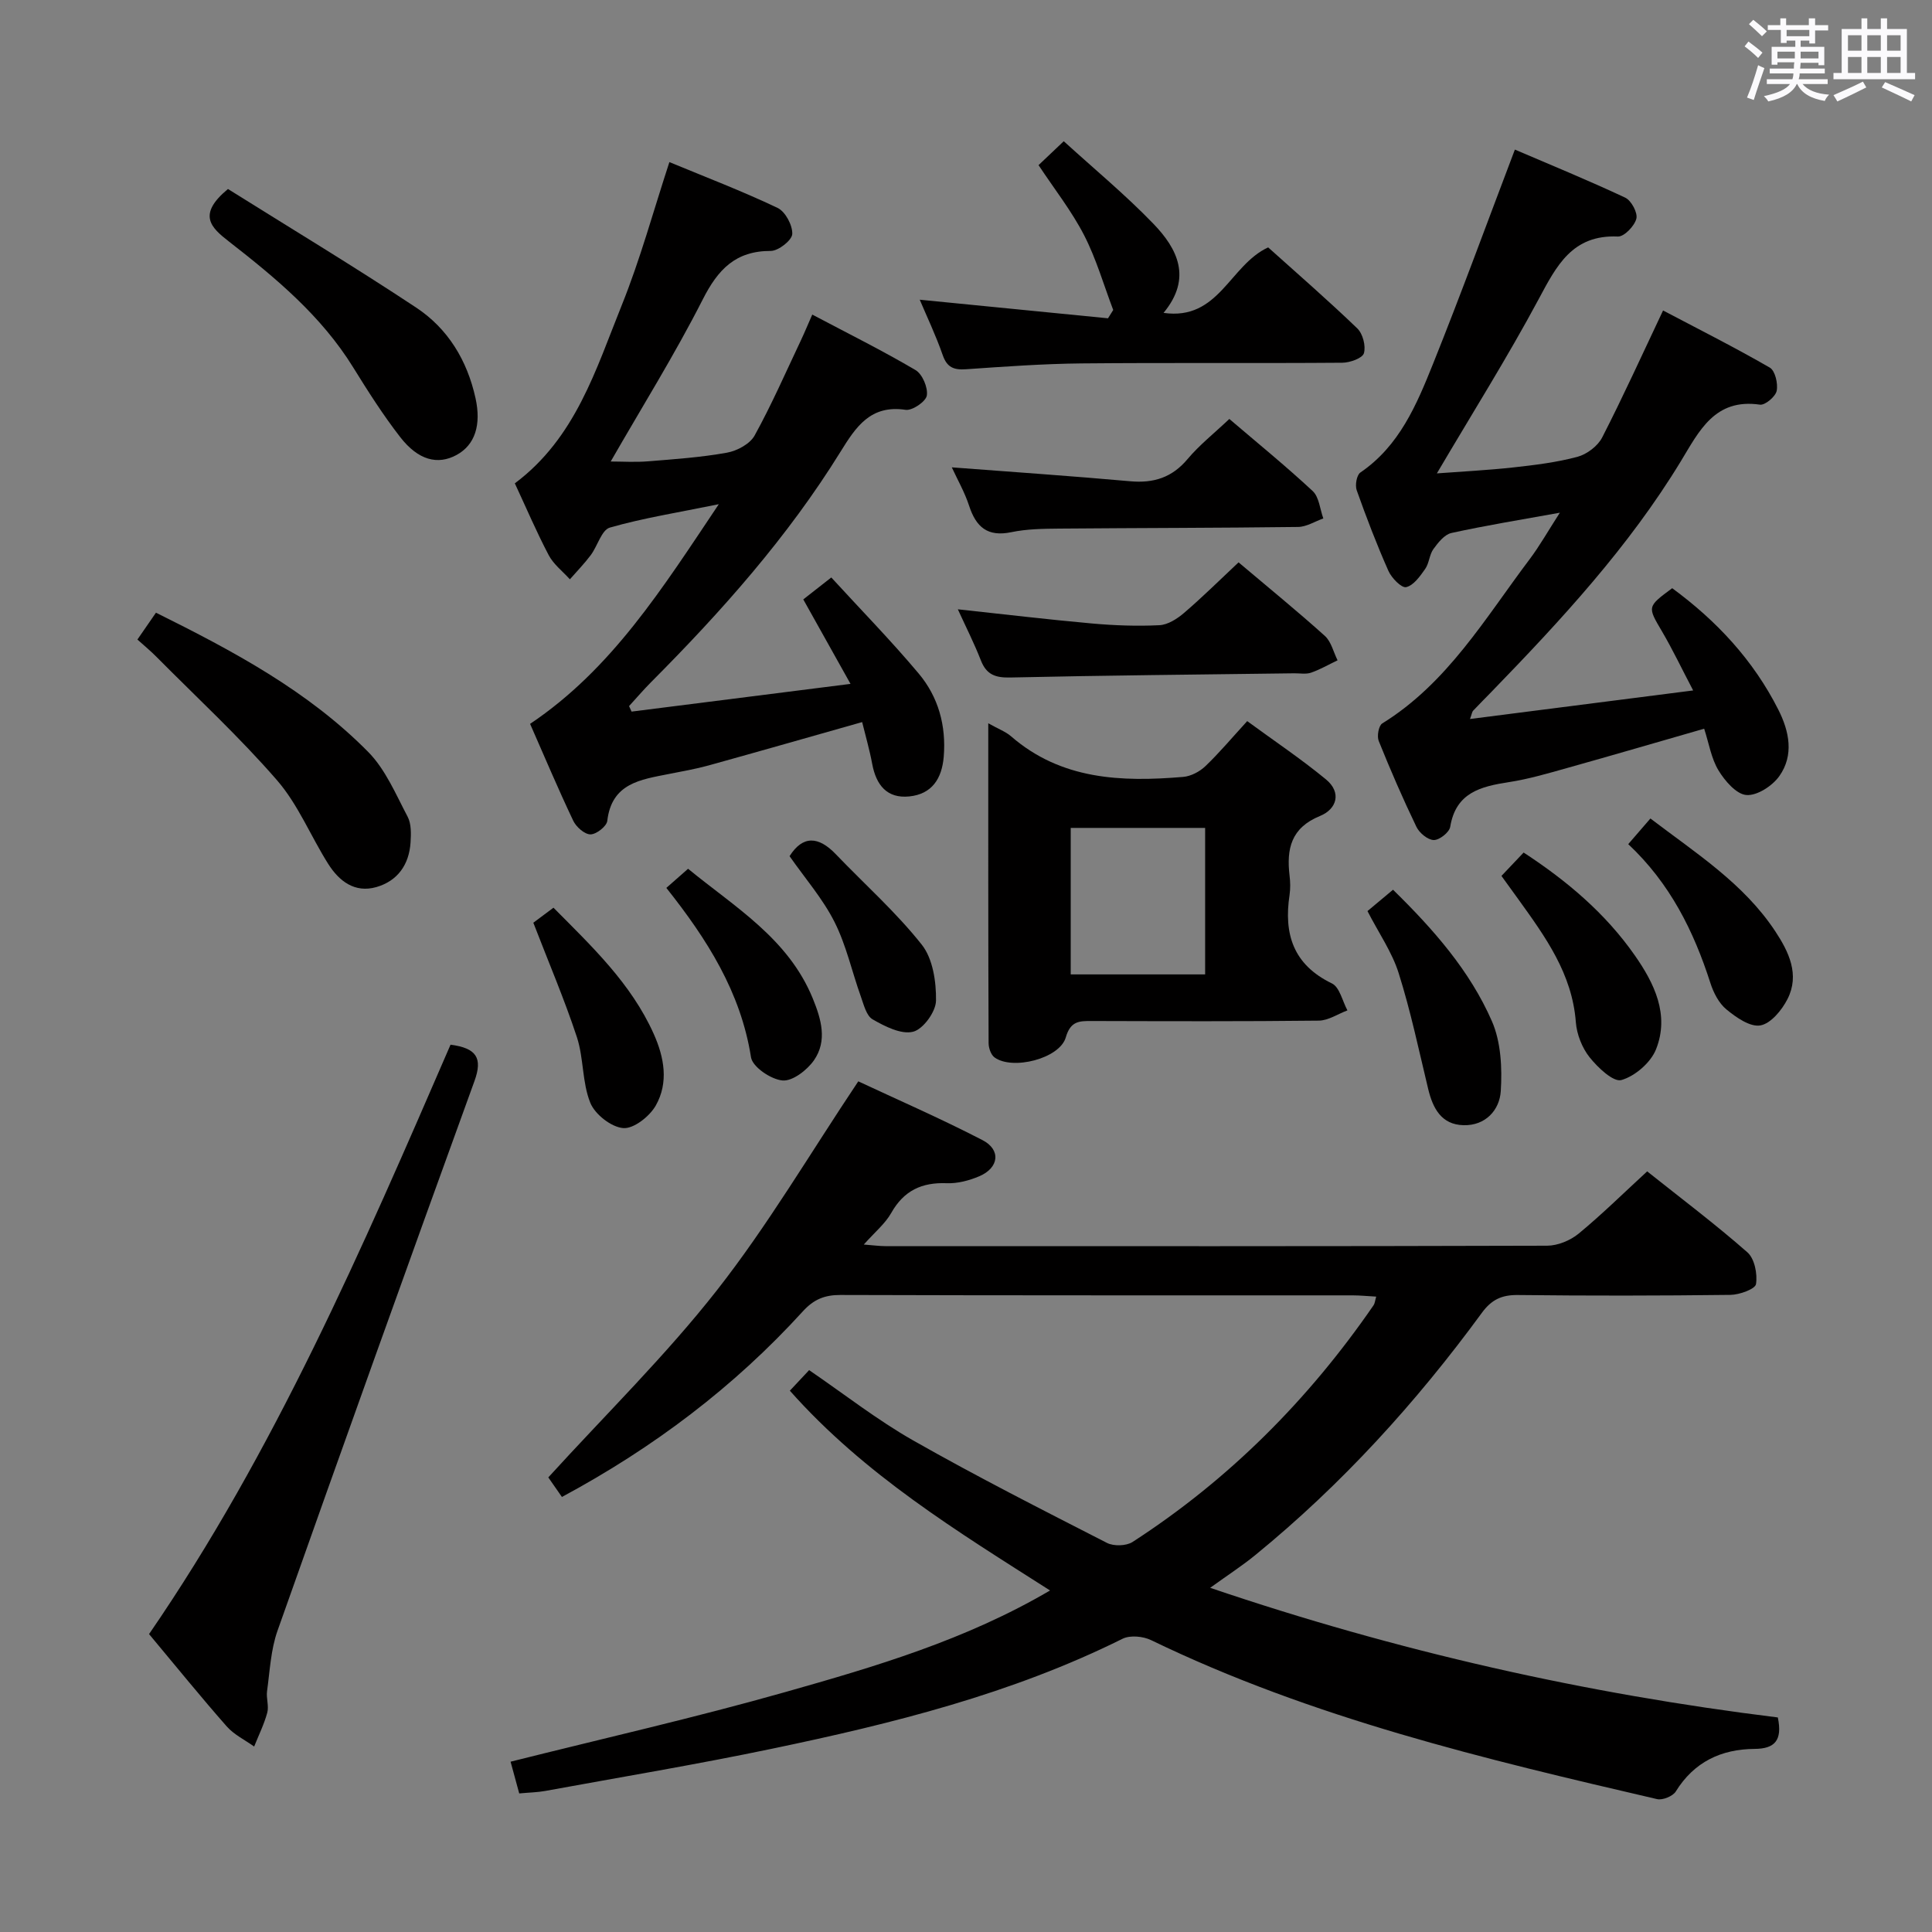 <svg enable-background="new 0 0 400 400" viewBox="0 0 400 400" xmlns="http://www.w3.org/2000/svg"><rect x="0" y="0" width="400" height="400" fill="#808080" stroke="none"/><path d="m361.2 9.6.8-1c.9.7 1.9 1.4 2.9 2.3l-.9 1.1c-1-1-2-1.8-2.8-2.4zm.5 10.6c.9-2.1 1.6-4.3 2.3-6.7.4.2.8.4 1.3.6-.7 2.1-1.5 4.3-2.2 6.6zm.4-15.2.9-.9c1 .8 2 1.6 2.8 2.4l-1 1c-.9-.9-1.8-1.7-2.7-2.5zm12.5-1.2h1.2v1.4h2.7v1.1h-2.7v2.7h-1.2v-.6h-1.8v1.3h4.9v3.8h-1.2v-.5h-3.7c0 .4-.1.9-.1 1.2h5.1v1h-5.2c0 .5-.1.9-.2 1.2h6v1h-5.2c1.1 1.3 2.9 2 5.5 2.2-.4.4-.7.8-.9 1.3-2.9-.5-4.8-1.6-5.7-3.5h-.1c-.8 1.7-2.7 2.9-5.9 3.6-.2-.4-.6-.8-.9-1.1 2.8-.6 4.6-1.4 5.4-2.5h-4.8v-1h5.3c.1-.3.2-.7.2-1.2h-4.9v-1h5c0-.4 0-.8.1-1.3h-3.5v.5h-1.2v-3.7h4.9v-1.3h-1.8v.5h-1.2v-2.7h-2.7v-1h2.6v-1.4h1.2v1.4h4.7v-1.4zm-6.6 8.3h3.6c0-.4 0-.9 0-1.4h-3.6zm1.9-4.6h4.7v-1.3h-4.7zm6.6 3.2h-3.7v1.4h3.7z" fill="#fbfafc"/><path d="m385.3 3.8h1.3v2.2h2.8v-2.2h1.3v2.2h4.1v9.1h1.7v1.3h-16.9v-1.3h1.7v-9.1h4.1v-2.2zm.4 13.1.7 1.2c-1.8.9-3.8 1.9-6 2.9-.2-.4-.5-.8-.8-1.3 2.3-1 4.3-1.9 6.1-2.8zm-3.1-6.4h2.8v-3.2h-2.8zm0 4.6h2.8v-3.3h-2.8zm4-4.6h2.8v-3.2h-2.8zm0 4.6h2.8v-3.3h-2.8zm3.7 1.9c2.1.9 4.1 1.8 6.1 2.7l-.7 1.3c-2.2-1.1-4.2-2-6.1-2.9zm3.2-9.7h-2.8v3.2h2.8v-3.1zm-2.8 7.8h2.8v-3.3h-2.8z" fill="#fbfafc"/><g fill="#010000"><path d="m368.08 355.58c1 4.8-.68 6.48-4.79 6.51-6.93.05-12.54 2.68-16.34 8.82-.61.98-2.72 1.84-3.86 1.58-35.75-8.29-71.45-16.79-104.75-32.91-1.66-.81-4.34-1.07-5.91-.3-22.98 11.43-47.62 17.56-72.52 22.76-15.59 3.26-31.32 5.88-46.99 8.75-1.62.3-3.3.32-5.42.52-.61-2.24-1.19-4.39-1.79-6.57 19.16-4.81 38.16-9.11 56.89-14.42 18.65-5.28 37.32-10.77 54.8-21.03-19.21-12.25-38.39-23.93-53.87-41.36 1.24-1.33 2.54-2.72 3.99-4.26 7.26 4.96 14.08 10.31 21.53 14.55 13.15 7.47 26.66 14.33 40.13 21.22 1.4.72 3.99.65 5.3-.19 19.97-12.92 36.44-29.46 49.91-49.02.25-.36.28-.88.54-1.78-1.79-.1-3.37-.26-4.95-.26-35.33-.01-70.66.03-106-.08-3.28-.01-5.53.94-7.74 3.37-14.25 15.65-30.91 28.24-49.9 38.45-1.13-1.62-2.32-3.33-2.82-4.05 11.95-13.12 24.33-25.25 34.93-38.77 10.5-13.39 19.2-28.2 29.25-43.23 7.81 3.66 16.91 7.62 25.7 12.16 3.9 2.01 3.43 5.76-.65 7.49-2.09.89-4.51 1.53-6.74 1.44-5.18-.2-8.88 1.53-11.49 6.16-1.26 2.23-3.4 3.97-5.68 6.54 2.01.15 3.24.33 4.48.33 45.67.01 91.33.05 137-.09 2.2-.01 4.79-1.08 6.51-2.49 4.84-3.99 9.33-8.42 14.2-12.9 7.11 5.66 14.15 10.96 20.75 16.76 1.49 1.31 2.11 4.48 1.78 6.58-.16 1.03-3.42 2.21-5.3 2.23-14.66.18-29.33.2-44 .03-3.34-.04-5.45.95-7.45 3.68-13.62 18.61-29.05 35.58-46.95 50.19-2.67 2.18-5.58 4.06-9.31 6.75 38.86 13.19 77.71 21.93 117.53 26.84z"/><path d="m322.95 106.15c-8.18 1.48-15.36 2.64-22.45 4.2-1.44.32-2.76 1.99-3.73 3.33-.84 1.17-.87 2.93-1.7 4.11-1.06 1.51-2.4 3.42-3.94 3.77-.96.22-3.03-1.9-3.68-3.38-2.42-5.46-4.56-11.05-6.56-16.68-.37-1.05-.01-3.15.76-3.67 8.07-5.5 11.64-14.02 15.04-22.49 5.8-14.45 11.14-29.08 16.95-44.37 7.21 3.09 15.12 6.33 22.84 9.95 1.26.59 2.63 3.14 2.31 4.36-.39 1.52-2.53 3.75-3.83 3.69-9.45-.41-12.69 6.05-16.42 13.01-6.43 11.99-13.69 23.54-21.05 36.03 5.31-.4 10.61-.66 15.87-1.24 4.44-.49 8.93-1.04 13.23-2.19 1.96-.53 4.2-2.22 5.12-4 4.31-8.4 8.21-17.01 12.61-26.3 7.37 3.88 14.85 7.65 22.1 11.83 1.1.64 1.73 3.32 1.42 4.82-.25 1.19-2.4 3-3.46 2.85-9.35-1.36-12.57 5.44-16.37 11.7-10.8 17.77-24.82 32.91-39.2 47.74-1.28 1.32-2.58 2.61-3.83 3.94-.2.21-.23.59-.63 1.7 15.34-1.96 30.29-3.87 46.2-5.91-2.44-4.65-4.27-8.51-6.43-12.19-3.04-5.17-3.14-5.11 2.09-8.98 9.16 6.72 16.79 14.88 21.98 25.16 2.27 4.49 3.26 9.41.21 13.73-1.43 2.03-4.6 4.1-6.82 3.93-2.08-.15-4.46-2.92-5.78-5.09-1.5-2.47-1.97-5.56-2.97-8.64-9.64 2.77-18.98 5.51-28.35 8.13-3.99 1.12-7.99 2.3-12.07 2.93-5.84.9-11 2.16-12.16 9.26-.19 1.14-2.23 2.75-3.4 2.73-1.24-.02-2.98-1.46-3.59-2.72-2.81-5.83-5.39-11.78-7.81-17.79-.4-.99-.02-3.17.73-3.63 13.5-8.35 21.3-21.78 30.48-33.95 2.14-2.84 3.89-5.97 6.29-9.68z"/><path d="m130.76 147.33c14.69-1.86 29.38-3.72 45.33-5.74-3.64-6.51-6.65-11.89-9.78-17.49 1.74-1.36 3.42-2.68 5.8-4.54 6.06 6.62 12.33 13.02 18.08 19.87 4.08 4.85 5.73 10.78 5.2 17.24-.38 4.56-2.46 7.74-7.12 8.22-4.65.48-6.88-2.38-7.69-6.73-.54-2.91-1.37-5.76-2.08-8.66-10.8 3.06-21.28 6.06-31.77 8.97-2.71.75-5.5 1.23-8.27 1.78-5.81 1.16-11.82 1.88-12.73 9.71-.13 1.12-2.28 2.8-3.49 2.79-1.22-.01-2.95-1.54-3.56-2.83-3.13-6.59-5.97-13.32-8.93-20.05 16.89-11.34 27.3-27.91 39.07-45.48-8.49 1.73-15.64 2.86-22.55 4.84-1.72.49-2.55 3.81-3.96 5.7-1.32 1.76-2.87 3.35-4.32 5.01-1.49-1.65-3.38-3.09-4.38-4.99-2.54-4.82-4.68-9.86-7.02-14.88 12.58-9.4 16.77-23.56 22.13-36.86 3.83-9.5 6.53-19.45 9.87-29.65 7.51 3.11 15.09 6.01 22.39 9.48 1.61.76 3.13 3.6 3.05 5.41-.06 1.29-2.86 3.5-4.44 3.5-7.32-.01-10.94 3.83-14.1 10.06-5.78 11.38-12.57 22.25-19.05 33.54 2.4 0 5.09.18 7.75-.04 5.46-.44 10.95-.82 16.33-1.79 2.1-.38 4.76-1.81 5.72-3.56 3.52-6.38 6.45-13.1 9.58-19.7.76-1.61 1.44-3.27 2.35-5.33 7.43 3.93 14.55 7.46 21.38 11.49 1.42.84 2.6 3.63 2.34 5.27-.2 1.25-3.02 3.17-4.4 2.96-7.26-1.09-10.29 3.54-13.46 8.66-10.93 17.66-24.63 33.06-39.23 47.72-1.58 1.59-3.04 3.3-4.56 4.96.18.38.35.76.52 1.14z"/><path d="m204.61 149.75c2.16 1.21 3.6 1.73 4.69 2.67 10.42 9.06 22.89 9.5 35.66 8.43 1.6-.13 3.42-1.09 4.6-2.22 2.87-2.74 5.44-5.81 8.66-9.33 5.47 4.01 11.1 7.78 16.3 12.06 3.3 2.72 2.26 6.16-1.23 7.58-5.99 2.44-6.96 6.81-6.3 12.35.16 1.31.19 2.69 0 3.99-1.23 8.11.77 14.46 8.77 18.33 1.6.77 2.17 3.66 3.21 5.58-1.98.74-3.95 2.1-5.93 2.12-15.65.18-31.31.12-46.97.08-2.6-.01-4.42-.03-5.41 3.39-1.27 4.41-11.07 6.86-14.76 4.14-.74-.55-1.22-1.94-1.22-2.95-.09-21.81-.07-43.62-.07-66.22zm44.9 51.99c0-10.41 0-20.44 0-30.33-9.49 0-18.56 0-27.83 0v30.33z"/><path d="m93.28 216.29c5.39.71 6.68 2.76 4.96 7.51-13.75 37.89-27.35 75.84-40.79 113.84-1.39 3.93-1.58 8.31-2.16 12.5-.2 1.46.42 3.08.04 4.46-.65 2.4-1.78 4.67-2.71 7-1.92-1.37-4.17-2.45-5.69-4.18-5.28-5.99-10.3-12.2-16.07-19.1 25.92-37.7 44.14-79.84 62.42-122.03z"/><path d="m190.42 62.05c13.08 1.29 26.03 2.57 38.98 3.85.36-.57.72-1.15 1.08-1.72-1.97-5.18-3.51-10.59-6.03-15.49-2.57-4.99-6.11-9.49-9.43-14.5 1.39-1.31 2.82-2.68 5.22-4.95 6.24 5.69 12.73 11.05 18.55 17.08 4.98 5.16 8.09 11.24 2.11 18.46 11.49 1.64 13.66-9.88 21.66-13.56 5.98 5.37 12.37 10.92 18.45 16.77 1.15 1.1 1.81 3.66 1.37 5.15-.31 1.03-2.89 1.95-4.47 1.96-18 .14-36-.03-54 .14-7.98.08-15.96.66-23.92 1.21-2.51.17-3.92-.37-4.81-2.93-1.42-4.08-3.29-7.99-4.76-11.47z"/><path d="m28.45 132.41c1.45-2.1 2.56-3.71 3.84-5.56 15.95 7.92 31.47 16.18 43.95 28.84 3.58 3.63 5.71 8.77 8.15 13.39.79 1.49.72 3.57.61 5.35-.3 4.58-2.67 7.96-7.08 9.23-4.48 1.28-7.72-1.24-9.97-4.8-3.62-5.73-6.22-12.28-10.6-17.32-7.79-8.98-16.58-17.1-24.97-25.56-1.15-1.17-2.43-2.22-3.93-3.57z"/><path d="m47.2 39.13c12.67 7.94 26 15.97 38.96 24.55 6.57 4.35 10.56 10.91 12.29 18.75 1.21 5.5-.07 9.66-3.91 11.76-3.89 2.12-7.93 1.13-11.67-3.68-3.56-4.58-6.69-9.51-9.75-14.45-6.61-10.7-16.07-18.54-25.79-26.11-3.69-2.87-6.51-5.54-.13-10.82z"/><path d="m256.43 116.43c6.28 5.31 12.21 10.13 17.87 15.23 1.32 1.19 1.77 3.34 2.63 5.05-1.82.87-3.59 1.9-5.49 2.56-1.05.36-2.3.12-3.47.13-19.6.26-39.2.43-58.8.87-3.13.07-4.95-.61-6.1-3.57-1.38-3.53-3.1-6.92-4.76-10.55 9.52 1.02 18.66 2.12 27.83 2.94 4.62.41 9.29.58 13.91.35 1.75-.09 3.67-1.32 5.08-2.53 3.77-3.22 7.3-6.73 11.3-10.48z"/><path d="m197.06 96.76c12.58.96 24.78 1.79 36.95 2.88 4.84.43 8.64-.76 11.85-4.58 2.44-2.91 5.48-5.31 8.66-8.32 5.83 4.98 11.72 9.77 17.26 14.93 1.33 1.24 1.5 3.74 2.2 5.67-1.74.61-3.48 1.74-5.23 1.76-16.48.21-32.96.2-49.44.34-3.31.03-6.7.07-9.92.74-4.93 1.03-7.31-1.06-8.75-5.48-.92-2.81-2.42-5.42-3.58-7.94z"/><path d="m310.86 181.35c1.59-1.68 3.06-3.22 4.59-4.84 9.01 5.88 16.95 12.61 23.01 21.28 4.07 5.82 7.23 12.31 4.41 19.44-1.09 2.76-4.34 5.57-7.17 6.38-1.67.48-4.89-2.58-6.59-4.71-1.56-1.96-2.66-4.76-2.85-7.28-.76-10-6.29-17.63-11.82-25.32-1.15-1.59-2.3-3.18-3.58-4.95z"/><path d="m283.12 188.63c1.89-1.58 3.52-2.94 5.29-4.42 8.39 8.22 15.9 16.76 20.47 27.21 1.88 4.3 2.14 9.67 1.84 14.47-.24 3.92-3.15 7.19-7.71 7.07-4.58-.11-6.35-3.48-7.32-7.5-1.93-8.02-3.63-16.13-6.11-23.98-1.37-4.36-4.12-8.29-6.46-12.85z"/><path d="m337.11 174.77c1.73-2.01 3.02-3.5 4.59-5.31 9.42 7.18 19.31 13.44 25.86 23.37 2.78 4.21 5.1 8.96 2.52 14.02-1.16 2.28-3.45 5.07-5.61 5.45-2.12.38-5.02-1.65-7.02-3.3-1.57-1.28-2.69-3.47-3.33-5.47-3.45-10.74-8.33-20.62-17.01-28.76z"/><path d="m110.42 191.04c1.1-.82 2.55-1.9 4.17-3.11 7.92 7.99 16.05 15.65 20.74 26.09 2.21 4.92 3.13 10.12.44 14.87-1.27 2.24-4.57 4.85-6.74 4.67-2.48-.2-5.86-2.85-6.82-5.25-1.7-4.21-1.34-9.21-2.77-13.58-2.57-7.8-5.82-15.4-9.02-23.69z"/><path d="m137.96 183.83c1.7-1.5 2.94-2.59 4.5-3.96 9.7 7.96 20.73 14.43 25.81 26.83 1.76 4.31 3.06 8.76.26 12.81-1.42 2.04-4.43 4.37-6.51 4.19-2.38-.2-6.21-2.79-6.53-4.79-2.12-13.47-9.05-24.4-17.53-35.08z"/><path d="m163.47 177.26c2.71-4.29 5.95-4.2 9.59-.39 5.96 6.22 12.46 11.99 17.78 18.71 2.3 2.9 3.01 7.69 2.95 11.6-.03 2.29-2.67 5.92-4.75 6.43-2.47.61-5.83-1.1-8.37-2.56-1.3-.74-1.84-3.05-2.45-4.75-1.84-5.14-3.01-10.6-5.45-15.43s-6.1-9.03-9.3-13.61z"/></g></svg>